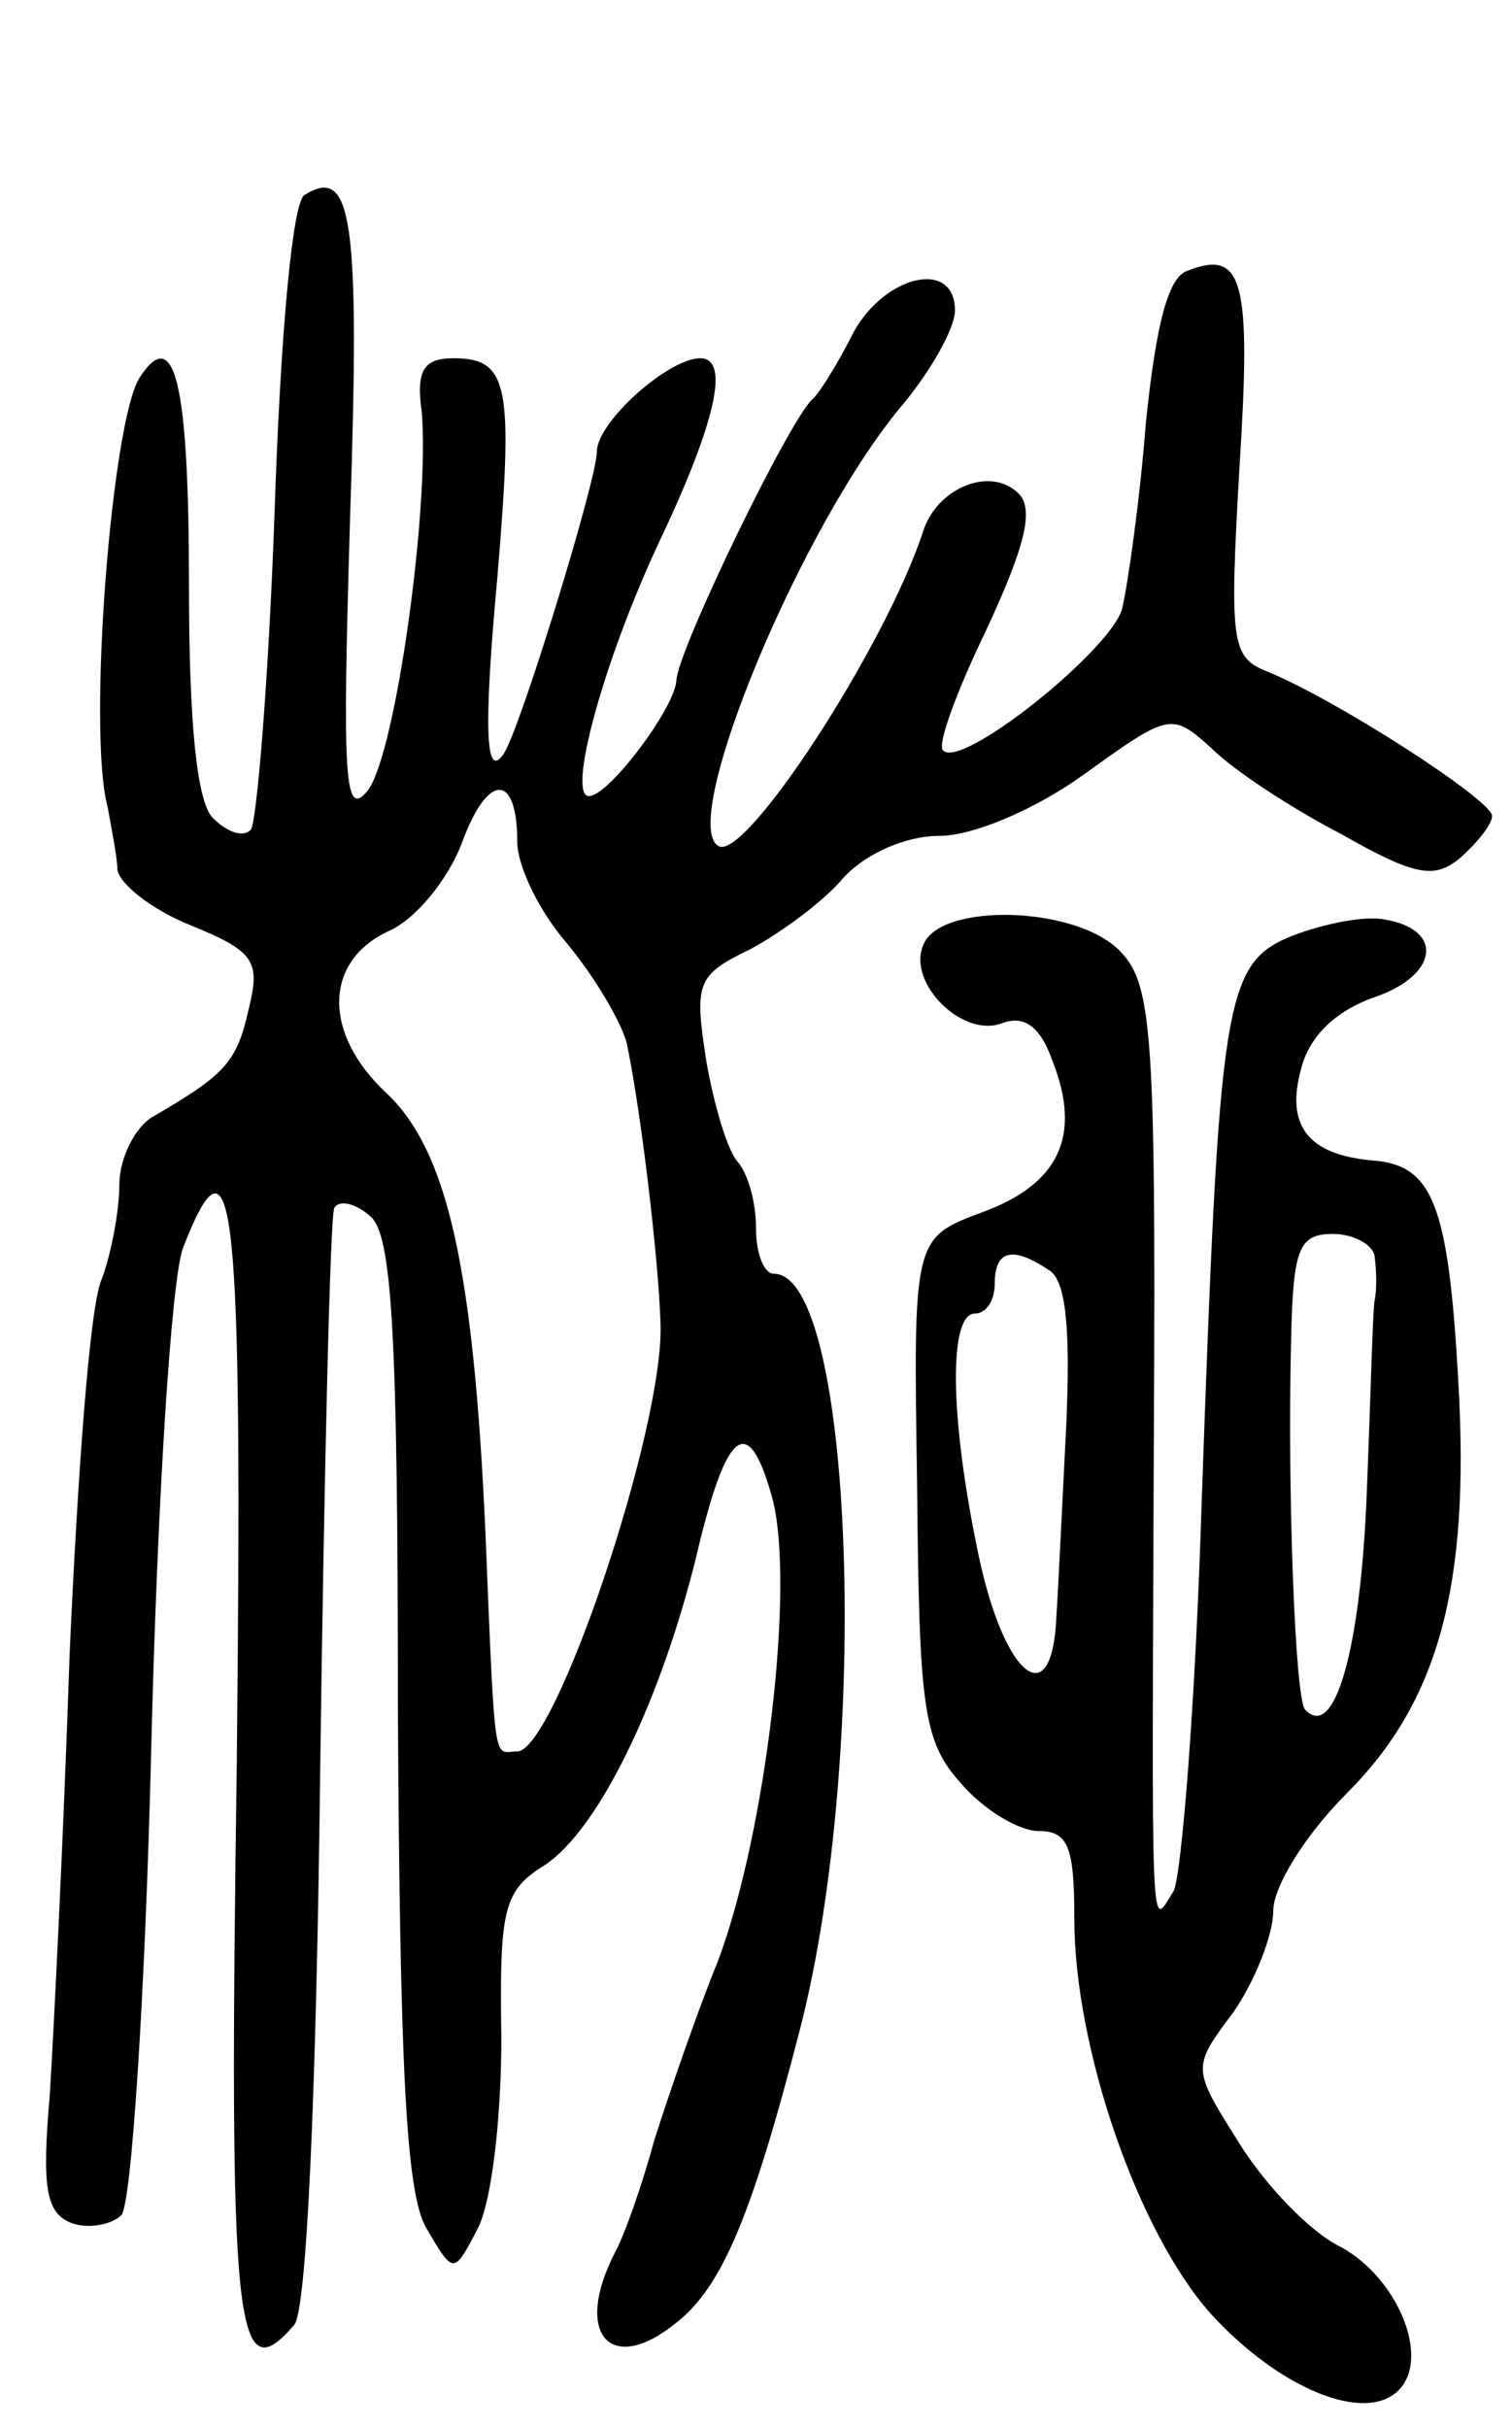 <svg version="1.0" xmlns="http://www.w3.org/2000/svg"
 width="76pt" height="122pt" viewBox="0 0 76 122"
 preserveAspectRatio="xMidYMid meet">
<g transform="translate(0,122) scale(0.1,-0.1)"
fill="#000000" stroke="none">
<path d="M153 1122 c-6 -4 -12 -69 -15 -160 -3 -84 -9 -156 -12 -159 -4 -4
-12 -1 -19 6 -8 8 -12 47 -12 116 0 102 -7 133 -25 105 -14 -23 -26 -177 -16
-215 2 -11 5 -26 5 -32 1 -7 17 -20 37 -28 32 -13 35 -18 29 -42 -6 -27 -12
-33 -48 -54 -9 -5 -17 -21 -17 -34 0 -13 -4 -35 -9 -48 -6 -14 -12 -99 -16
-188 -3 -90 -8 -190 -10 -222 -4 -46 -2 -59 11 -64 8 -3 20 -1 25 4 5 5 12
110 15 234 3 123 10 236 16 252 26 67 30 22 27 -260 -4 -284 -1 -316 29 -281
6 8 11 111 13 283 2 149 5 274 7 278 2 4 10 3 18 -4 11 -9 14 -57 14 -248 1
-178 4 -242 14 -260 14 -24 14 -24 26 -1 7 13 12 55 12 96 -1 65 1 74 22 87
27 18 58 82 76 155 15 64 26 73 38 30 12 -43 -3 -169 -27 -233 -11 -27 -25
-68 -32 -90 -6 -22 -15 -48 -20 -57 -21 -41 -2 -62 31 -35 23 18 38 54 62 147
36 139 27 380 -13 380 -5 0 -9 10 -9 23 0 13 -4 27 -9 33 -5 5 -12 28 -16 51
-6 39 -5 43 22 56 15 8 37 24 47 36 11 12 31 21 48 21 17 0 48 13 73 31 43 31
44 31 64 13 11 -11 40 -30 65 -43 37 -21 47 -23 60 -12 9 8 16 17 16 21 0 8
-79 59 -114 73 -17 7 -18 15 -13 102 6 94 2 110 -26 99 -10 -3 -16 -28 -21
-76 -3 -39 -9 -81 -12 -94 -6 -21 -81 -81 -90 -71 -3 3 7 30 22 61 19 41 24
60 16 68 -14 14 -41 3 -48 -19 -19 -58 -90 -167 -103 -158 -20 12 42 162 93
222 14 17 26 38 26 47 0 26 -35 18 -51 -11 -8 -16 -17 -30 -20 -33 -11 -8 -69
-128 -69 -142 -1 -14 -34 -58 -44 -58 -11 0 7 67 35 127 29 61 36 93 21 93
-16 0 -52 -32 -52 -47 0 -14 -39 -141 -47 -152 -9 -13 -10 13 -3 89 8 96 6
110 -22 110 -15 0 -19 -6 -16 -27 4 -48 -13 -171 -27 -190 -12 -15 -13 5 -9
138 5 150 1 176 -23 161z m107 -325 c0 -12 11 -35 25 -51 14 -17 27 -39 30
-50 7 -33 16 -108 17 -141 2 -52 -53 -215 -72 -215 -12 0 -11 -12 -16 110 -6
133 -19 192 -50 221 -32 30 -31 66 1 81 14 6 30 26 37 44 13 36 28 36 28 1z"/>
<path d="M464 745 c-8 -19 20 -47 40 -39 11 4 19 -2 25 -19 15 -38 3 -62 -35
-76 -35 -13 -35 -13 -33 -138 1 -111 3 -128 22 -149 11 -13 29 -24 39 -24 15
0 18 -8 18 -44 0 -65 32 -158 69 -199 34 -37 77 -55 94 -38 16 16 0 56 -29 72
-15 7 -38 31 -51 52 -24 38 -24 38 -3 66 11 16 20 39 20 51 0 12 16 38 37 59
46 46 62 104 56 207 -5 90 -13 109 -44 111 -31 3 -43 17 -35 46 4 16 17 29 37
36 32 11 35 34 5 39 -10 2 -30 -2 -46 -8 -35 -14 -37 -31 -46 -285 -3 -99 -10
-186 -14 -195 -12 -19 -11 -34 -10 234 1 193 -1 221 -16 237 -21 24 -92 26
-100 4z m227 -157 c1 -7 1 -17 0 -21 -1 -4 -2 -48 -4 -97 -3 -78 -16 -125 -31
-109 -5 5 -9 110 -7 187 1 45 4 52 21 52 11 0 21 -6 21 -12z m-164 -6 c9 -5
11 -30 9 -77 -2 -39 -4 -82 -5 -97 -2 -50 -26 -31 -39 30 -15 71 -15 122 -2
122 6 0 10 7 10 15 0 17 9 19 27 7z"/>
</g>
</svg>
